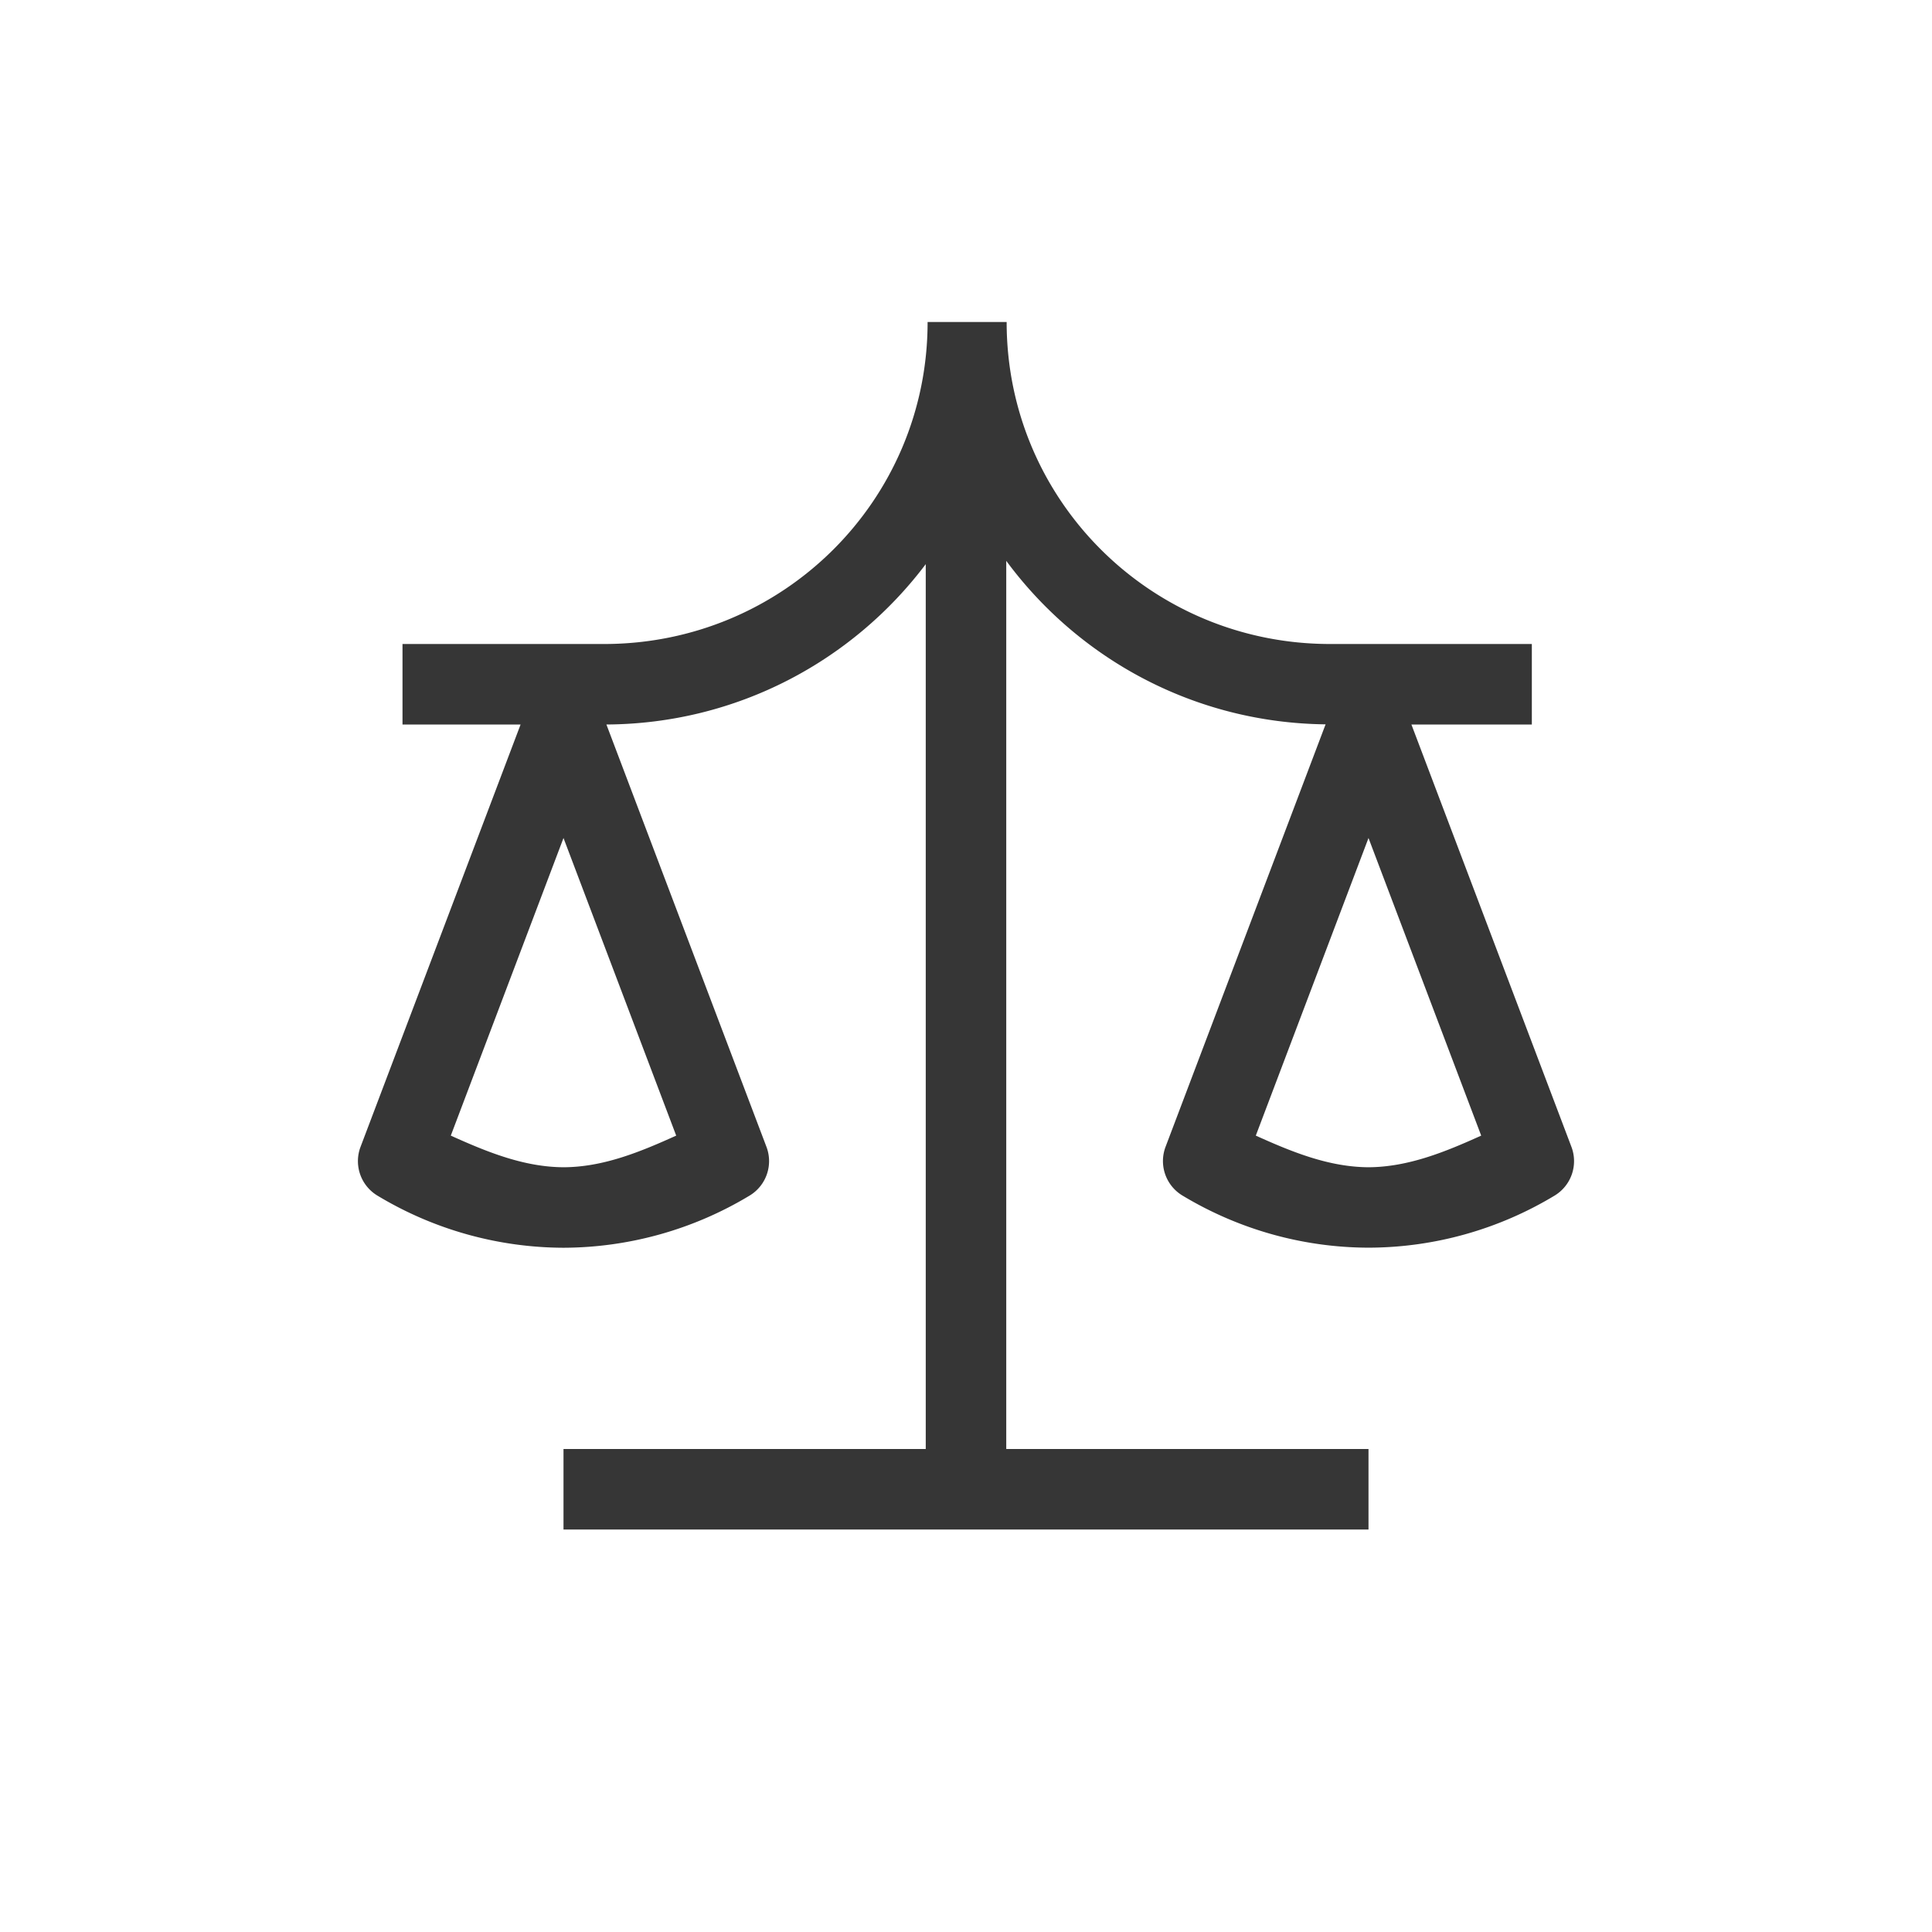 <?xml version="1.0" encoding="UTF-8" standalone="no"?>
<svg
   width="24"
   height="24"
   version="1.1"
   id="svg1"
   sodipodi:docname="software-license-symbolic.svg"
   inkscape:version="1.4.2 (ebf0e940d0, 2025-05-08)"
   xmlns:inkscape="http://www.inkscape.org/namespaces/inkscape"
   xmlns:sodipodi="http://sodipodi.sourceforge.net/DTD/sodipodi-0.dtd"
   xmlns="http://www.w3.org/2000/svg"
   xmlns:svg="http://www.w3.org/2000/svg">
  <defs
     id="defs1">
    <style
       id="current-color-scheme"
       type="text/css">
        .ColorScheme-Text { color:#363636; }
     </style>
  </defs>
  <sodipodi:namedview
     id="namedview1"
     pagecolor="#ffffff"
     bordercolor="#000000"
     borderopacity="0.25"
     inkscape:showpageshadow="2"
     inkscape:pageopacity="0.0"
     inkscape:pagecheckerboard="0"
     inkscape:deskcolor="#d1d1d1"
     inkscape:zoom="33.666667"
     inkscape:cx="11.985149"
     inkscape:cy="12"
     inkscape:window-width="1920"
     inkscape:window-height="1011"
     inkscape:window-x="0"
     inkscape:window-y="0"
     inkscape:window-maximized="1"
     inkscape:current-layer="svg1" />
  <path
     id="path1"
     style="fill:currentColor"
     class="ColorScheme-Text"
     d="m 11.523,4 c 4.2e-4,2.219 -1.799,4 -4.018,4 H 5 V 9 H 6.467 L 4.479,14.246 A 0.5,0.5 0 0 0 4.688,14.852 C 5.385,15.273 6.183,15.497 6.998,15.5 a 0.5,0.5 0 0 0 0.004,0 C 7.817,15.497 8.615,15.273 9.312,14.852 A 0.5,0.5 0 0 0 9.521,14.246 L 7.533,9 C 9.155,8.991 10.593,8.211 11.5,7.008 V 18 H 7 v 1 H 17 V 18 H 12.5 V 6.967 c 0.9,1.219 2.339,2.013 3.967,2.031 l -1.988,5.248 a 0.5,0.5 0 0 0 0.209,0.605 c 0.698,0.421 1.496,0.646 2.311,0.648 a 0.5,0.5 0 0 0 0.004,0 C 17.817,15.497 18.615,15.273 19.312,14.852 a 0.5,0.5 0 0 0 0.209,-0.605 L 17.533,9 h 1.496 V 8 h -2.506 c -2.219,4.21e-4 -4.018,-1.781 -4.018,-4 z M 7,10.41 8.4,14.107 C 7.954,14.309 7.495,14.498 7.002,14.5 6.508,14.498 6.047,14.309 5.6,14.107 Z m 10,0 1.4,3.697 c -0.446,0.202 -0.906,0.39 -1.398,0.393 -0.494,-0.002 -0.955,-0.191 -1.402,-0.393 z" />
</svg>
